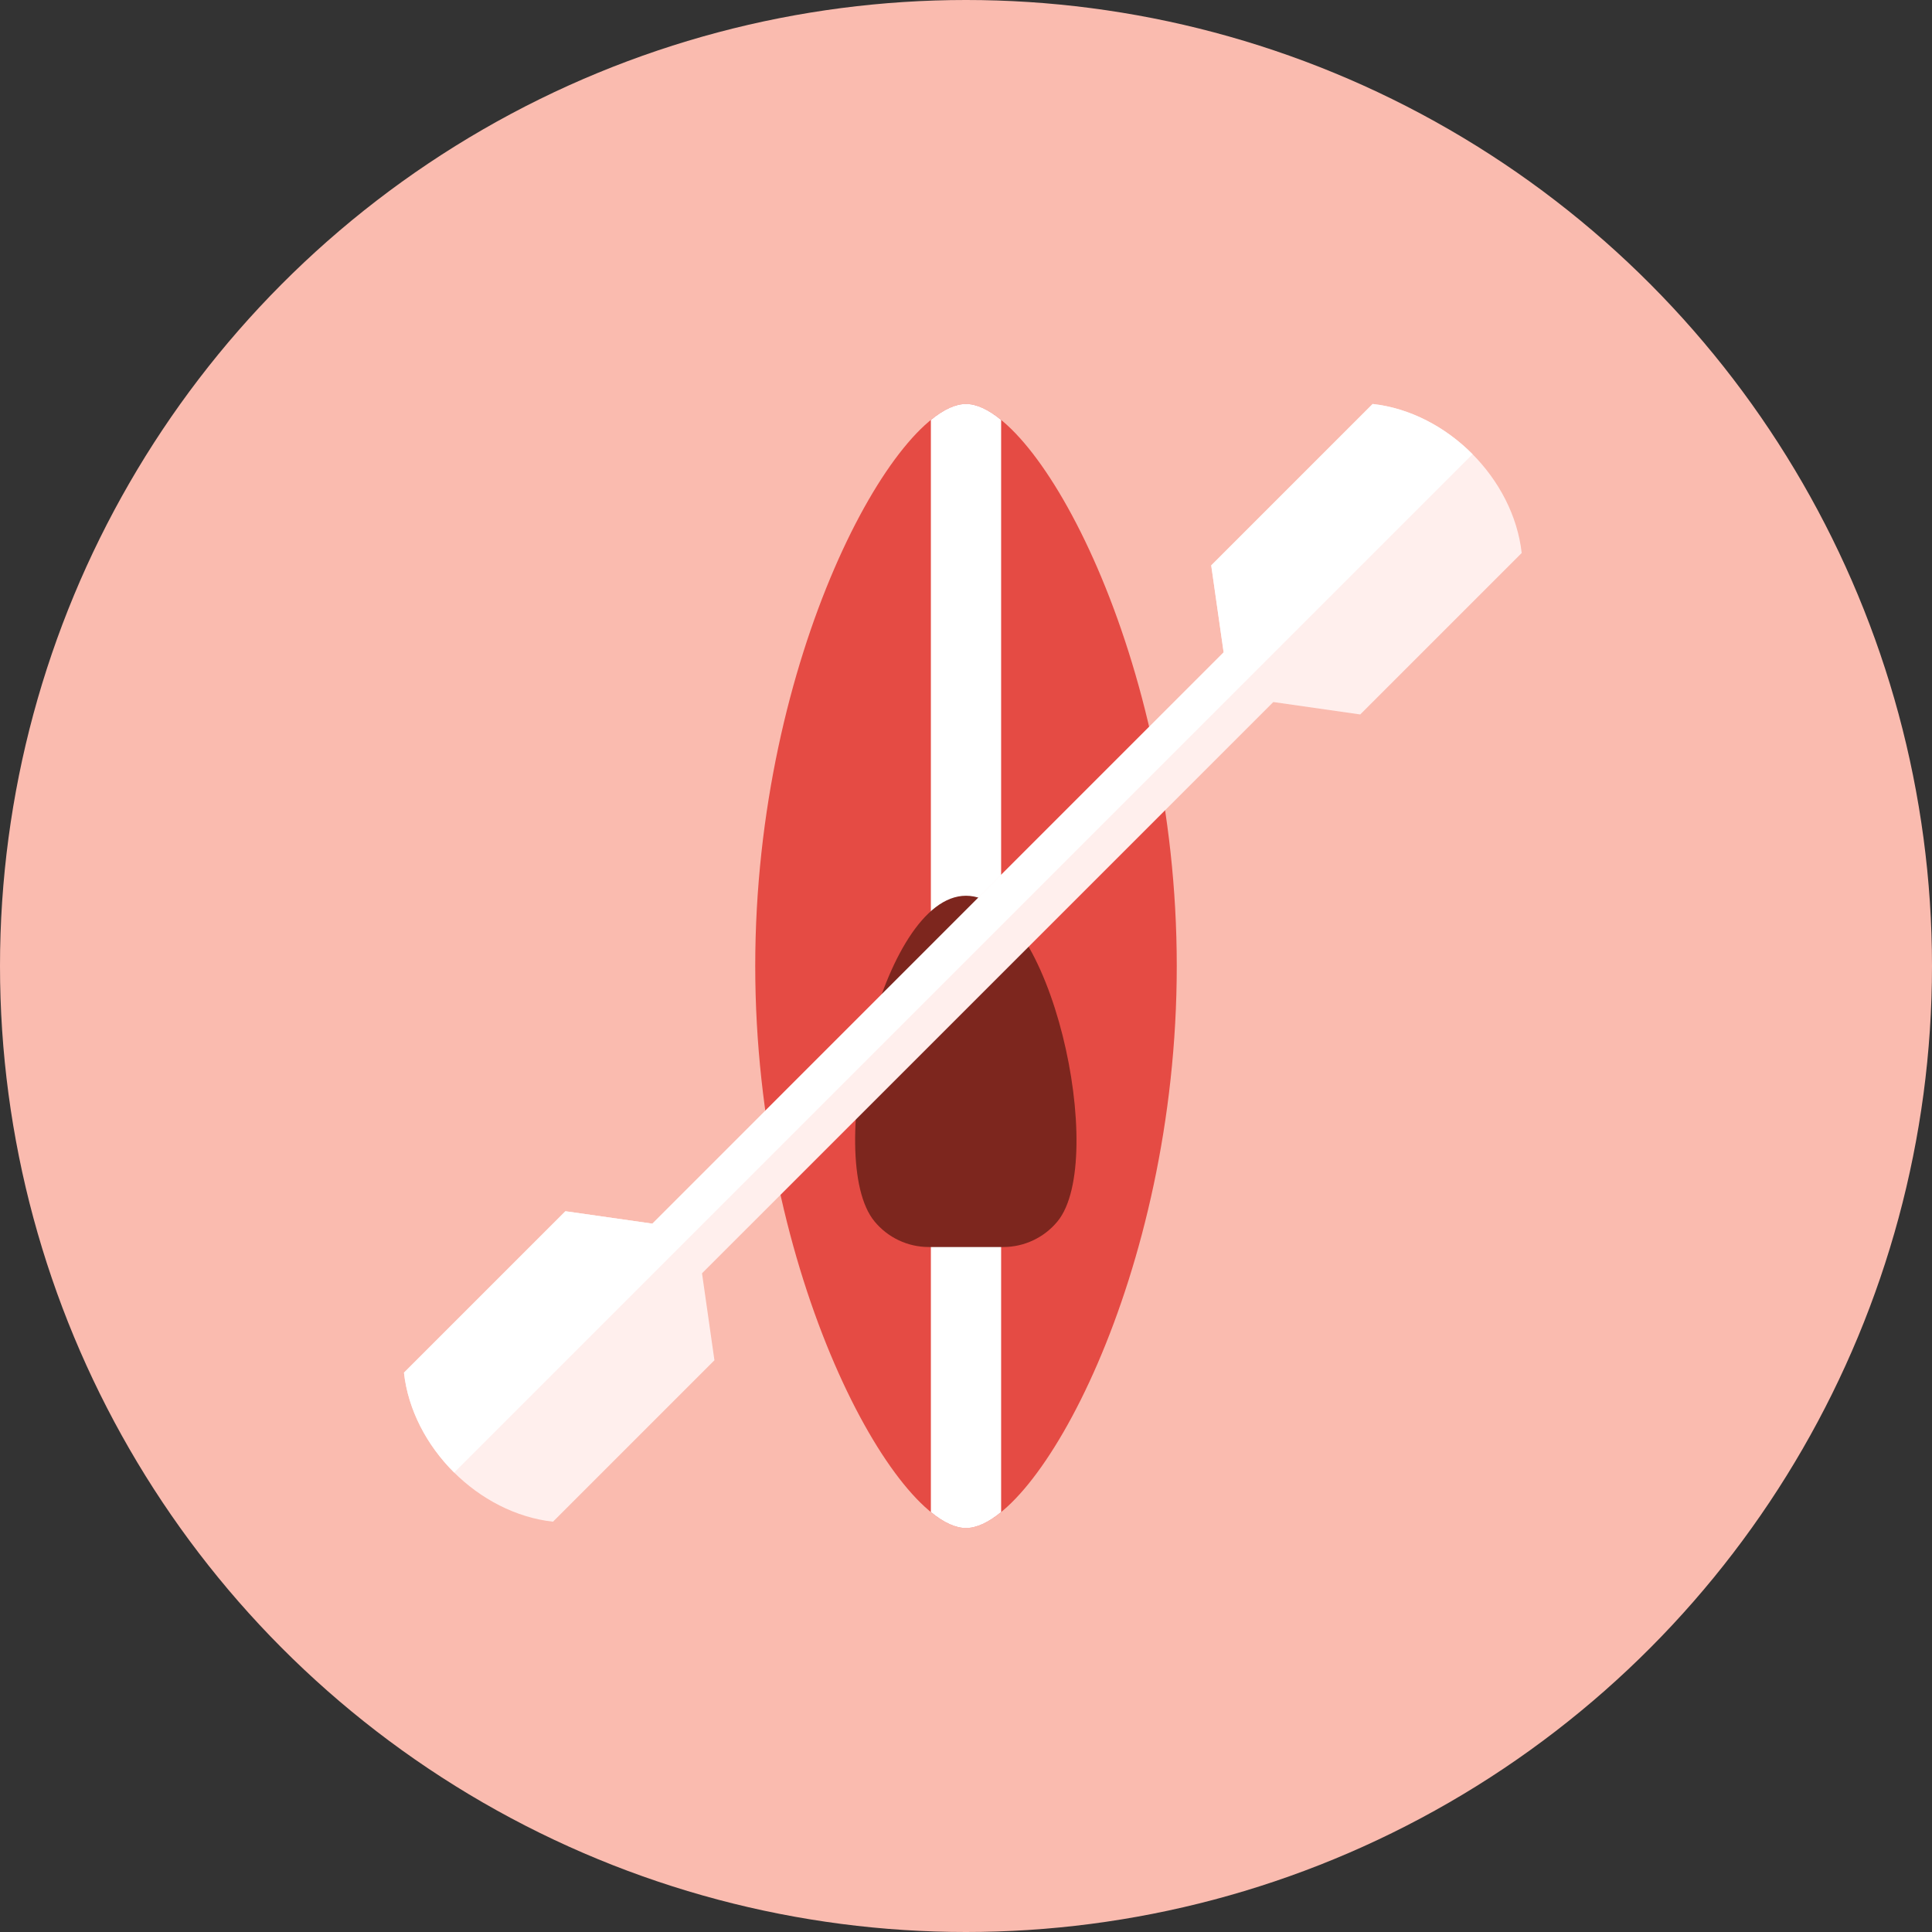 <?xml version="1.0" encoding="iso-8859-1"?>
<!-- Generator: Adobe Illustrator 17.1.0, SVG Export Plug-In . SVG Version: 6.00 Build 0)  -->
<!DOCTYPE svg PUBLIC "-//W3C//DTD SVG 1.0//EN" "http://www.w3.org/TR/2001/REC-SVG-20010904/DTD/svg10.dtd">
<svg version="1.0" xmlns="http://www.w3.org/2000/svg" xmlns:xlink="http://www.w3.org/1999/xlink" x="0px" y="0px" width="110px"
	 height="110px" viewBox="0 0 110 110" style="enable-background:new 0 0 110 110;" xml:space="preserve">
<rect x="0" y="0" width="110" height="110" fill="#333333" stroke="none"/>
<g id="Artboard" style="display:none;">
	
		<rect x="-318.5" y="-180.5" style="display:inline;fill:#808080;stroke:#000000;stroke-miterlimit:10;" width="1377" height="599"/>
</g>
<g id="R-Multicolor" style="display:none;">
	<circle style="display:inline;fill:#FABC3D;" cx="55" cy="55" r="55"/>
	<g style="display:inline;">
		<g>
			<path style="fill:#059BBF;" d="M67,55c0,17.669-8.008,32-12,32c-3.99,0-12-14.328-12-32c0-17.671,8.009-32,12-32S67,37.329,67,55
				z"/>
		</g>
		<g>
			<path style="fill:#FFFFFF;" d="M57,23.91v62.18c-0.73,0.6-1.41,0.91-2,0.91c-0.59,0-1.27-0.31-2-0.91V23.91
				c0.73-0.6,1.41-0.91,2-0.91C55.59,23,56.27,23.31,57,23.91z"/>
		</g>
		<g>
			<path style="fill:#3E3E3F;" d="M55,51c-4.808,0-8.143,14.963-5.214,18.536C50.546,70.463,51.681,71,52.879,71h4.242
				c1.198,0,2.334-0.537,3.093-1.464C63.078,66.042,59.852,51,55,51z"/>
		</g>
		<g>
			<path style="fill:#E2E4E5;" d="M72.497,39.971l4.95,0.707l9.192-9.192c-0.471-4.243-4.243-8.014-8.485-8.485l-9.192,9.192
				l0.707,4.95L37.142,69.669l-4.95-0.707L23,78.154c0.472,4.243,4.243,8.014,8.485,8.485l9.192-9.192l-0.707-4.95L72.497,39.971z"
				/>
		</g>
		<g>
			<path style="fill:#FFFFFF;" d="M78.154,23l-9.192,9.192l0.707,4.95L37.142,69.669l-4.95-0.707L23,78.154
				c0.237,2.135,1.312,4.15,2.86,5.686l57.98-57.98C82.304,24.312,80.29,23.237,78.154,23z"/>
		</g>
	</g>
</g>
<g id="Multicolor" style="display:none;">
	<g style="display:inline;">
		<g>
			<path style="fill:#059BBF;" d="M67,55c0,17.669-8.008,32-12,32c-3.99,0-12-14.328-12-32c0-17.671,8.009-32,12-32S67,37.329,67,55
				z"/>
		</g>
		<g>
			<path style="fill:#FFFFFF;" d="M57,23.91v62.18c-0.73,0.6-1.41,0.91-2,0.91c-0.59,0-1.27-0.31-2-0.91V23.91
				c0.73-0.6,1.41-0.91,2-0.91C55.59,23,56.27,23.31,57,23.91z"/>
		</g>
		<g>
			<path style="fill:#3E3E3F;" d="M55,51c-4.808,0-8.143,14.963-5.214,18.536C50.546,70.463,51.681,71,52.879,71h4.242
				c1.198,0,2.334-0.537,3.093-1.464C63.078,66.042,59.852,51,55,51z"/>
		</g>
		<g>
			<path style="fill:#E2E4E5;" d="M72.497,39.971l4.95,0.707l9.192-9.192c-0.471-4.243-4.243-8.014-8.485-8.485l-9.192,9.192
				l0.707,4.95L37.142,69.669l-4.95-0.707L23,78.154c0.472,4.243,4.243,8.014,8.485,8.485l9.192-9.192l-0.707-4.95L72.497,39.971z"
				/>
		</g>
		<g>
			<path style="fill:#FFFFFF;" d="M78.154,23l-9.192,9.192l0.707,4.95L37.142,69.669l-4.95-0.707L23,78.154
				c0.237,2.135,1.312,4.15,2.86,5.686l57.98-57.98C82.304,24.312,80.29,23.237,78.154,23z"/>
		</g>
	</g>
</g>
<g id="Blue" style="display:none;">
	<g style="display:inline;">
		<g>
			<path style="fill:#009FC7;" d="M67,55.008c0,17.669-8.008,32-12,32c-3.99,0-12-14.327-12-32c0-17.671,8.009-32,12-32
				S67,37.337,67,55.008z"/>
		</g>
		<g>
			<path style="fill:#FFFFFF;" d="M57,23.918v62.18c-0.73,0.601-1.41,0.91-2,0.91s-1.27-0.31-2-0.91v-62.18
				c0.73-0.601,1.41-0.91,2-0.91S56.27,23.317,57,23.918z"/>
		</g>
		<g>
			<path style="fill:#0F6175;" d="M55,51.008c-4.809,0-8.143,14.964-5.214,18.536c0.76,0.927,1.895,1.464,3.093,1.464h4.242
				c1.198,0,2.333-0.537,3.093-1.464C63.078,66.05,59.853,51.008,55,51.008z"/>
		</g>
		<g>
			<path style="fill:#E1F5FA;" d="M72.497,39.979l4.95,0.707l9.192-9.192c-0.472-4.242-4.243-8.014-8.485-8.485L68.962,32.2
				l0.707,4.949L37.143,69.677l-4.95-0.707L23,78.162c0.472,4.243,4.242,8.014,8.485,8.485l9.192-9.192l-0.707-4.95L72.497,39.979z"
				/>
		</g>
		<g>
			<path style="fill:#FFFFFF;" d="M78.154,23.008L68.962,32.2l0.707,4.949L37.143,69.677l-4.95-0.707L23,78.162
				c0.237,2.136,1.312,4.149,2.859,5.686l57.98-57.979C82.305,24.319,80.289,23.245,78.154,23.008z"/>
		</g>
	</g>
</g>
<g id="R-Blue" style="display:none;">
	<circle style="display:inline;fill:#81D2EB;" cx="55" cy="55" r="55"/>
	<g style="display:inline;">
		<g>
			<path style="fill:#009FC7;" d="M67,55c0,17.669-8.008,32-12,32c-3.99,0-12-14.327-12-32c0-17.671,8.009-32,12-32S67,37.329,67,55
				z"/>
		</g>
		<g>
			<path style="fill:#FFFFFF;" d="M57,23.91v62.18C56.269,86.69,55.59,87,55,87c-0.59,0-1.27-0.31-2-0.91V23.91
				C53.73,23.31,54.41,23,55,23C55.59,23,56.269,23.31,57,23.91z"/>
		</g>
		<g>
			<path style="fill:#0F6175;" d="M55,51c-4.809,0-8.143,14.964-5.214,18.536C50.546,70.463,51.681,71,52.879,71h4.242
				c1.198,0,2.333-0.537,3.093-1.464C63.078,66.042,59.852,51,55,51z"/>
		</g>
		<g>
			<path style="fill:#E1F5FA;" d="M72.497,39.971l4.95,0.707l9.192-9.192c-0.472-4.242-4.243-8.014-8.485-8.485l-9.192,9.192
				l0.707,4.949L37.143,69.669l-4.95-0.707L23,78.154c0.472,4.243,4.242,8.014,8.485,8.485l9.192-9.192l-0.707-4.95L72.497,39.971z"
				/>
		</g>
		<g>
			<path style="fill:#FFFFFF;" d="M78.154,23l-9.192,9.192l0.707,4.949L37.143,69.669l-4.95-0.707L23,78.154
				c0.237,2.136,1.312,4.149,2.859,5.686L83.84,25.86C82.305,24.312,80.289,23.237,78.154,23z"/>
		</g>
	</g>
</g>
<g id="Green" style="display:none;">
	<g style="display:inline;">
		<g>
			<path style="fill:#00B8A5;" d="M67,55.008c0,17.669-8.008,32-12,32c-3.99,0-12-14.327-12-32c0-17.671,8.009-32,12-32
				S67,37.337,67,55.008z"/>
		</g>
		<g>
			<path style="fill:#FFFFFF;" d="M57,23.918v62.18c-0.73,0.601-1.41,0.91-2,0.91c-0.59,0-1.27-0.31-2-0.91v-62.18
				c0.73-0.601,1.41-0.91,2-0.91C55.59,23.008,56.27,23.317,57,23.918z"/>
		</g>
		<g>
			<path style="fill:#14635B;" d="M55,51.008c-4.809,0-8.143,14.964-5.214,18.536c0.76,0.927,1.895,1.464,3.093,1.464h4.242
				c1.198,0,2.333-0.537,3.093-1.464C63.078,66.05,59.853,51.008,55,51.008z"/>
		</g>
		<g>
			<path style="fill:#D7FCF9;" d="M72.497,39.979l4.95,0.707l9.192-9.192c-0.472-4.242-4.243-8.014-8.485-8.485L68.962,32.2
				l0.707,4.949L37.143,69.677l-4.95-0.707L23,78.162c0.472,4.243,4.242,8.014,8.485,8.485l9.192-9.192l-0.707-4.95L72.497,39.979z"
				/>
		</g>
		<g>
			<path style="fill:#FFFFFF;" d="M78.154,23.008L68.962,32.2l0.707,4.949L37.143,69.677l-4.95-0.707L23,78.162
				c0.237,2.136,1.312,4.149,2.859,5.686l57.98-57.979C82.305,24.319,80.289,23.245,78.154,23.008z"/>
		</g>
	</g>
</g>
<g id="R-Green" style="display:none;">
	<circle style="display:inline;fill:#77E0C4;" cx="55" cy="55" r="55"/>
	<g style="display:inline;">
		<g>
			<path style="fill:#00B8A5;" d="M67,55c0,17.669-8.008,32-12,32c-3.99,0-12-14.327-12-32c0-17.671,8.009-32,12-32S67,37.329,67,55
				z"/>
		</g>
		<g>
			<path style="fill:#FFFFFF;" d="M57,23.91v62.18C56.27,86.69,55.59,87,55,87c-0.59,0-1.27-0.31-2-0.91V23.91
				C53.73,23.31,54.41,23,55,23C55.59,23,56.27,23.31,57,23.91z"/>
		</g>
		<g>
			<path style="fill:#14635B;" d="M55,51c-4.809,0-8.143,14.964-5.214,18.536C50.546,70.463,51.681,71,52.879,71h4.242
				c1.198,0,2.333-0.537,3.093-1.464C63.078,66.042,59.853,51,55,51z"/>
		</g>
		<g>
			<path style="fill:#D7FCF9;" d="M72.497,39.971l4.95,0.707l9.192-9.192c-0.472-4.242-4.243-8.014-8.485-8.485l-9.192,9.192
				l0.707,4.949L37.143,69.669l-4.95-0.707L23,78.154c0.472,4.243,4.242,8.014,8.485,8.485l9.192-9.192l-0.707-4.95L72.497,39.971z"
				/>
		</g>
		<g>
			<path style="fill:#FFFFFF;" d="M78.154,23l-9.192,9.192l0.707,4.949L37.143,69.669l-4.95-0.707L23,78.154
				c0.237,2.136,1.312,4.149,2.859,5.686L83.84,25.86C82.305,24.312,80.289,23.237,78.154,23z"/>
		</g>
	</g>
</g>
<g id="Red" style="display:none;">
	<g style="display:inline;">
		<g>
			<path style="fill:#E54B44;" d="M67,55.008c0,17.669-8.008,32-12,32c-3.99,0-12-14.327-12-32c0-17.671,8.009-32,12-32
				C58.991,23.008,67,37.337,67,55.008z"/>
		</g>
		<g>
			<path style="fill:#FFFFFF;" d="M57,23.918v62.18c-0.731,0.601-1.41,0.91-2,0.91c-0.59,0-1.27-0.31-2-0.91v-62.18
				c0.73-0.601,1.41-0.91,2-0.91C55.59,23.008,56.269,23.317,57,23.918z"/>
		</g>
		<g>
			<path style="fill:#7D261E;" d="M55,51.008c-4.809,0-8.143,14.964-5.214,18.536c0.76,0.927,1.895,1.464,3.093,1.464h4.242
				c1.198,0,2.333-0.537,3.093-1.464C63.078,66.05,59.853,51.008,55,51.008z"/>
		</g>
		<g>
			<path style="fill:#FFEFED;" d="M72.497,39.979l4.95,0.707l9.192-9.192c-0.472-4.242-4.243-8.014-8.485-8.485L68.962,32.2
				l0.707,4.949L37.143,69.677l-4.95-0.707L23,78.162c0.472,4.243,4.242,8.014,8.485,8.485l9.192-9.192l-0.707-4.95L72.497,39.979z"
				/>
		</g>
		<g>
			<path style="fill:#FFFFFF;" d="M78.154,23.008L68.962,32.2l0.707,4.949L37.143,69.677l-4.95-0.707L23,78.162
				c0.237,2.136,1.312,4.149,2.859,5.686l57.98-57.979C82.305,24.319,80.289,23.245,78.154,23.008z"/>
		</g>
	</g>
</g>
<g id="R-Red">
	<circle style="fill:#FABBAF;" cx="55" cy="55" r="55"/>
	<g>
		<g>
			<path style="fill:#E54B44;" d="M67,55c0,17.669-8.008,32-12,32c-3.99,0-12-14.327-12-32c0-17.671,8.009-32,12-32
				C58.991,23,67,37.329,67,55z"/>
		</g>
		<g>
			<path style="fill:#FFFFFF;" d="M57,23.91v62.18C56.269,86.69,55.59,87,55,87c-0.59,0-1.27-0.31-2-0.91V23.91
				C53.73,23.31,54.41,23,55,23C55.59,23,56.269,23.31,57,23.91z"/>
		</g>
		<g>
			<path style="fill:#7D261E;" d="M55,51c-4.809,0-8.143,14.964-5.214,18.536C50.546,70.463,51.681,71,52.879,71h4.242
				c1.198,0,2.333-0.537,3.093-1.464C63.078,66.042,59.853,51,55,51z"/>
		</g>
		<g>
			<path style="fill:#FFEFED;" d="M72.497,39.971l4.95,0.707l9.192-9.192c-0.472-4.242-4.243-8.014-8.485-8.485l-9.192,9.192
				l0.707,4.949L37.143,69.669l-4.95-0.707L23,78.154c0.472,4.243,4.242,8.014,8.485,8.485l9.192-9.192l-0.707-4.95L72.497,39.971z"
				/>
		</g>
		<g>
			<path style="fill:#FFFFFF;" d="M78.154,23l-9.192,9.192l0.707,4.949L37.143,69.669l-4.95-0.707L23,78.154
				c0.237,2.136,1.312,4.149,2.859,5.686L83.84,25.86C82.305,24.312,80.289,23.237,78.154,23z"/>
		</g>
	</g>
</g>
<g id="Yellow" style="display:none;">
	<g style="display:inline;">
		<g>
			<path style="fill:#FA9200;" d="M67,55c0,17.669-8.008,32-12,32c-3.99,0-12-14.327-12-32c0-17.671,8.009-32,12-32S67,37.329,67,55
				z"/>
		</g>
		<g>
			<path style="fill:#FFFFFF;" d="M57,23.91v62.18C56.27,86.69,55.59,87,55,87s-1.27-0.31-2-0.91V23.91C53.73,23.31,54.41,23,55,23
				S56.27,23.31,57,23.91z"/>
		</g>
		<g>
			<path style="fill:#66510D;" d="M55,51c-4.809,0-8.143,14.964-5.214,18.536C50.546,70.463,51.681,71,52.879,71h4.242
				c1.198,0,2.333-0.537,3.093-1.464C63.078,66.042,59.853,51,55,51z"/>
		</g>
		<g>
			<path style="fill:#FFF5D9;" d="M72.497,39.971l4.95,0.707l9.192-9.192c-0.472-4.242-4.243-8.014-8.485-8.485l-9.192,9.192
				l0.707,4.949L37.143,69.669l-4.95-0.707L23,78.154c0.472,4.243,4.242,8.014,8.485,8.485l9.192-9.192l-0.707-4.95L72.497,39.971z"
				/>
		</g>
		<g>
			<path style="fill:#FFFFFF;" d="M78.154,23l-9.192,9.192l0.707,4.949L37.143,69.669l-4.95-0.707L23,78.154
				c0.237,2.136,1.312,4.149,2.859,5.686L83.84,25.86C82.305,24.312,80.289,23.237,78.154,23z"/>
		</g>
	</g>
</g>
<g id="R-Yellow" style="display:none;">
	<circle style="display:inline;fill:#FFD75E;" cx="55" cy="55" r="55"/>
	<g style="display:inline;">
		<g>
			<path style="fill:#FA9200;" d="M67,55c0,17.669-8.008,32-12,32c-3.99,0-12-14.327-12-32c0-17.671,8.009-32,12-32S67,37.329,67,55
				z"/>
		</g>
		<g>
			<path style="fill:#FFFFFF;" d="M57,23.91v62.18C56.27,86.69,55.59,87,55,87c-0.59,0-1.27-0.31-2-0.91V23.91
				C53.73,23.31,54.41,23,55,23C55.59,23,56.27,23.31,57,23.91z"/>
		</g>
		<g>
			<path style="fill:#66510D;" d="M55,51c-4.809,0-8.143,14.964-5.214,18.536C50.546,70.463,51.681,71,52.879,71h4.242
				c1.198,0,2.333-0.537,3.093-1.464C63.078,66.042,59.853,51,55,51z"/>
		</g>
		<g>
			<path style="fill:#FFF5D9;" d="M72.497,39.971l4.95,0.707l9.192-9.192c-0.472-4.242-4.243-8.014-8.485-8.485l-9.192,9.192
				l0.707,4.949L37.143,69.669l-4.95-0.707L23,78.154c0.472,4.243,4.242,8.014,8.485,8.485l9.192-9.192l-0.707-4.95L72.497,39.971z"
				/>
		</g>
		<g>
			<path style="fill:#FFFFFF;" d="M78.154,23l-9.192,9.192l0.707,4.949L37.143,69.669l-4.95-0.707L23,78.154
				c0.237,2.136,1.312,4.149,2.859,5.686L83.84,25.86C82.305,24.312,80.289,23.237,78.154,23z"/>
		</g>
	</g>
</g>
</svg>
